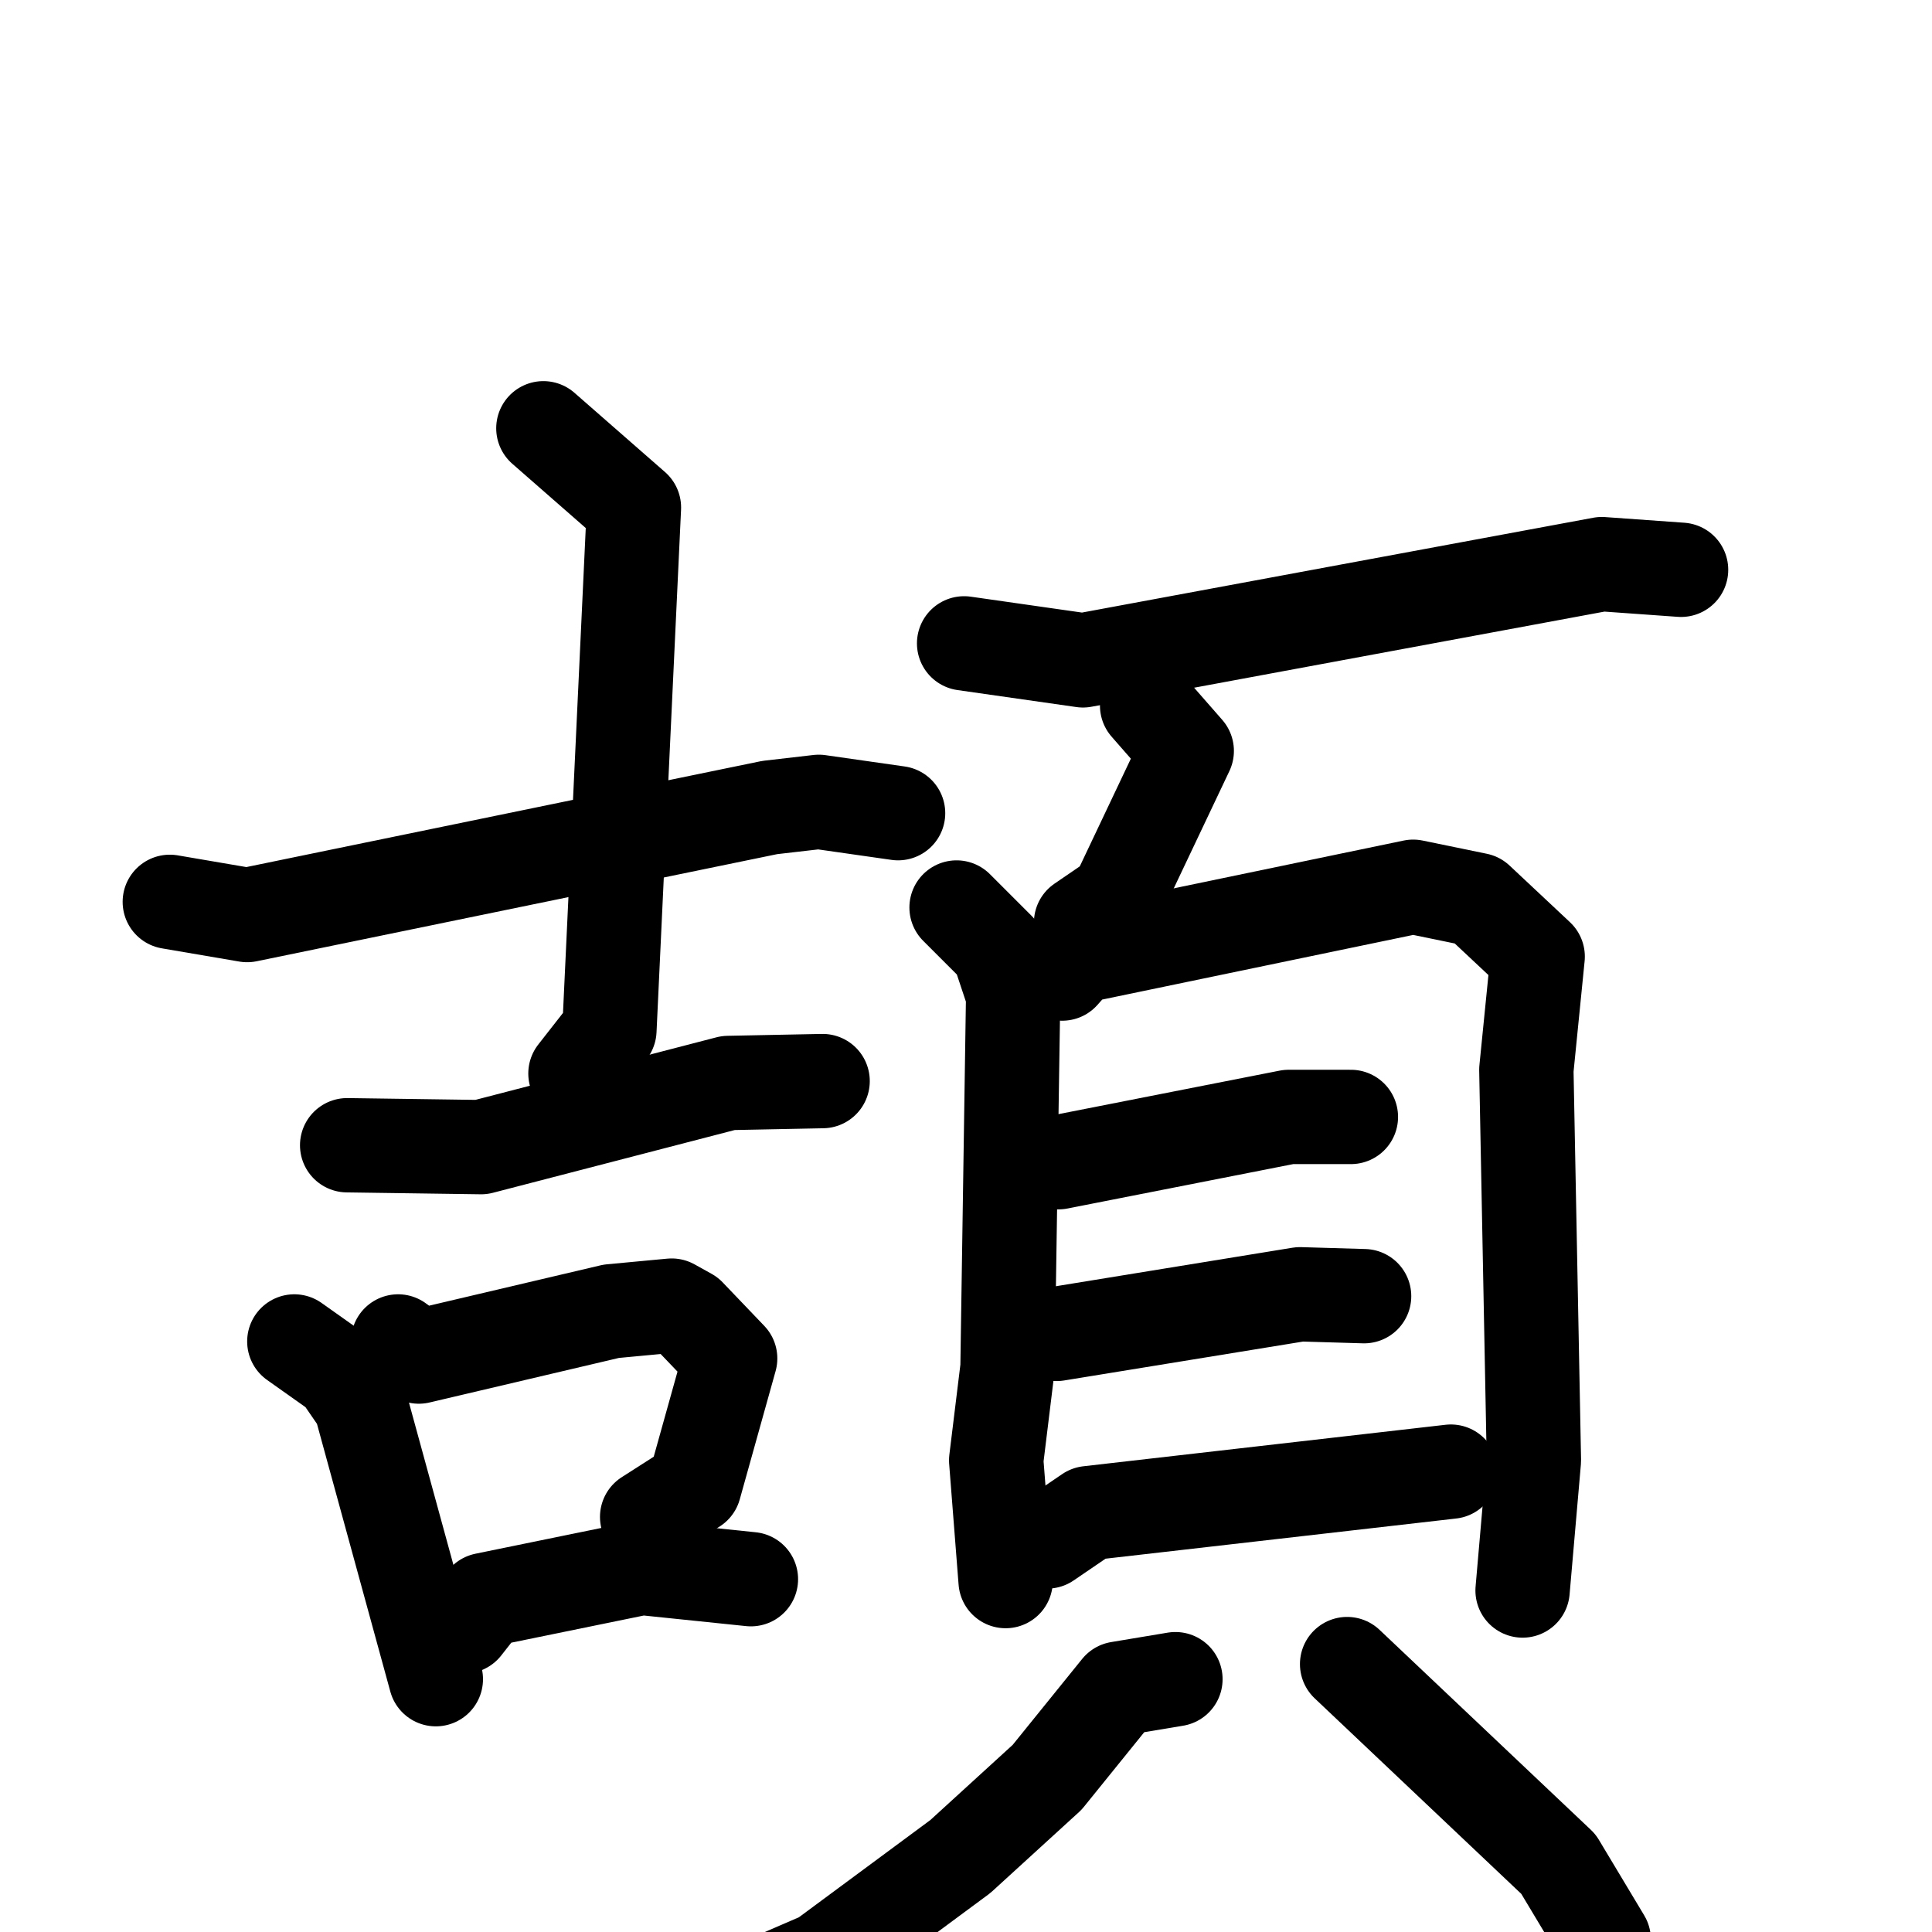 <svg xmlns="http://www.w3.org/2000/svg" viewBox="0 0 1024 1024">
  <g style="fill:none;stroke:#000000;stroke-width:50;stroke-linecap:round;stroke-linejoin:round;" transform="scale(1, 1) translate(0, 0)">
    <path d="M 90.0,478.0 L 131.0,485.0 L 408.0,428.0 L 434.0,425.0 L 476.0,431.0"/>
    <path d="M 288.0,227.0 L 336.0,269.0 L 323.0,546.0 L 305.0,569.0"/>
    <path d="M 184.0,607.0 L 255.0,608.0 L 386.0,574.0 L 436.0,573.0"/>
    <path d="M 156.0,711.0 L 180.0,728.0 L 191.0,744.0 L 231.0,890.0"/>
    <path d="M 211.0,711.0 L 222.0,719.0 L 324.0,695.0 L 356.0,692.0 L 365.0,697.0 L 387.0,720.0 L 368.0,788.0 L 343.0,804.0"/>
    <path d="M 246.0,862.0 L 257.0,848.0 L 340.0,831.0 L 398.0,837.0"/>
    <path d="M 511.0,341.0 L 574.0,350.0 L 849.0,299.0 L 891.0,302.0"/>
    <path d="M 608.0,374.0 L 629.0,398.0 L 592.0,476.0 L 573.0,489.0"/>
    <path d="M 507.0,481.0 L 529.0,503.0 L 537.0,527.0 L 534.0,725.0 L 528.0,774.0 L 533.0,838.0"/>
    <path d="M 563.0,516.0 L 571.0,507.0 L 749.0,470.0 L 783.0,477.0 L 815.0,507.0 L 809.0,567.0 L 813.0,774.0 L 807.0,843.0"/>
    <path d="M 561.0,616.0 L 683.0,592.0 L 716.0,592.0"/>
    <path d="M 560.0,707.0 L 689.0,686.0 L 723.0,687.0"/>
    <path d="M 555.0,817.0 L 577.0,802.0 L 769.0,780.0"/>
    <path d="M 623.0,890.0 L 593.0,895.0 L 555.0,942.0 L 509.0,984.0 L 436.0,1038.0 L 399.0,1054.0"/>
    <path d="M 714.0,882.0 L 826.0,988.0 L 850.0,1028.0 L 857.0,1067.0"/>
  </g>
</svg>

